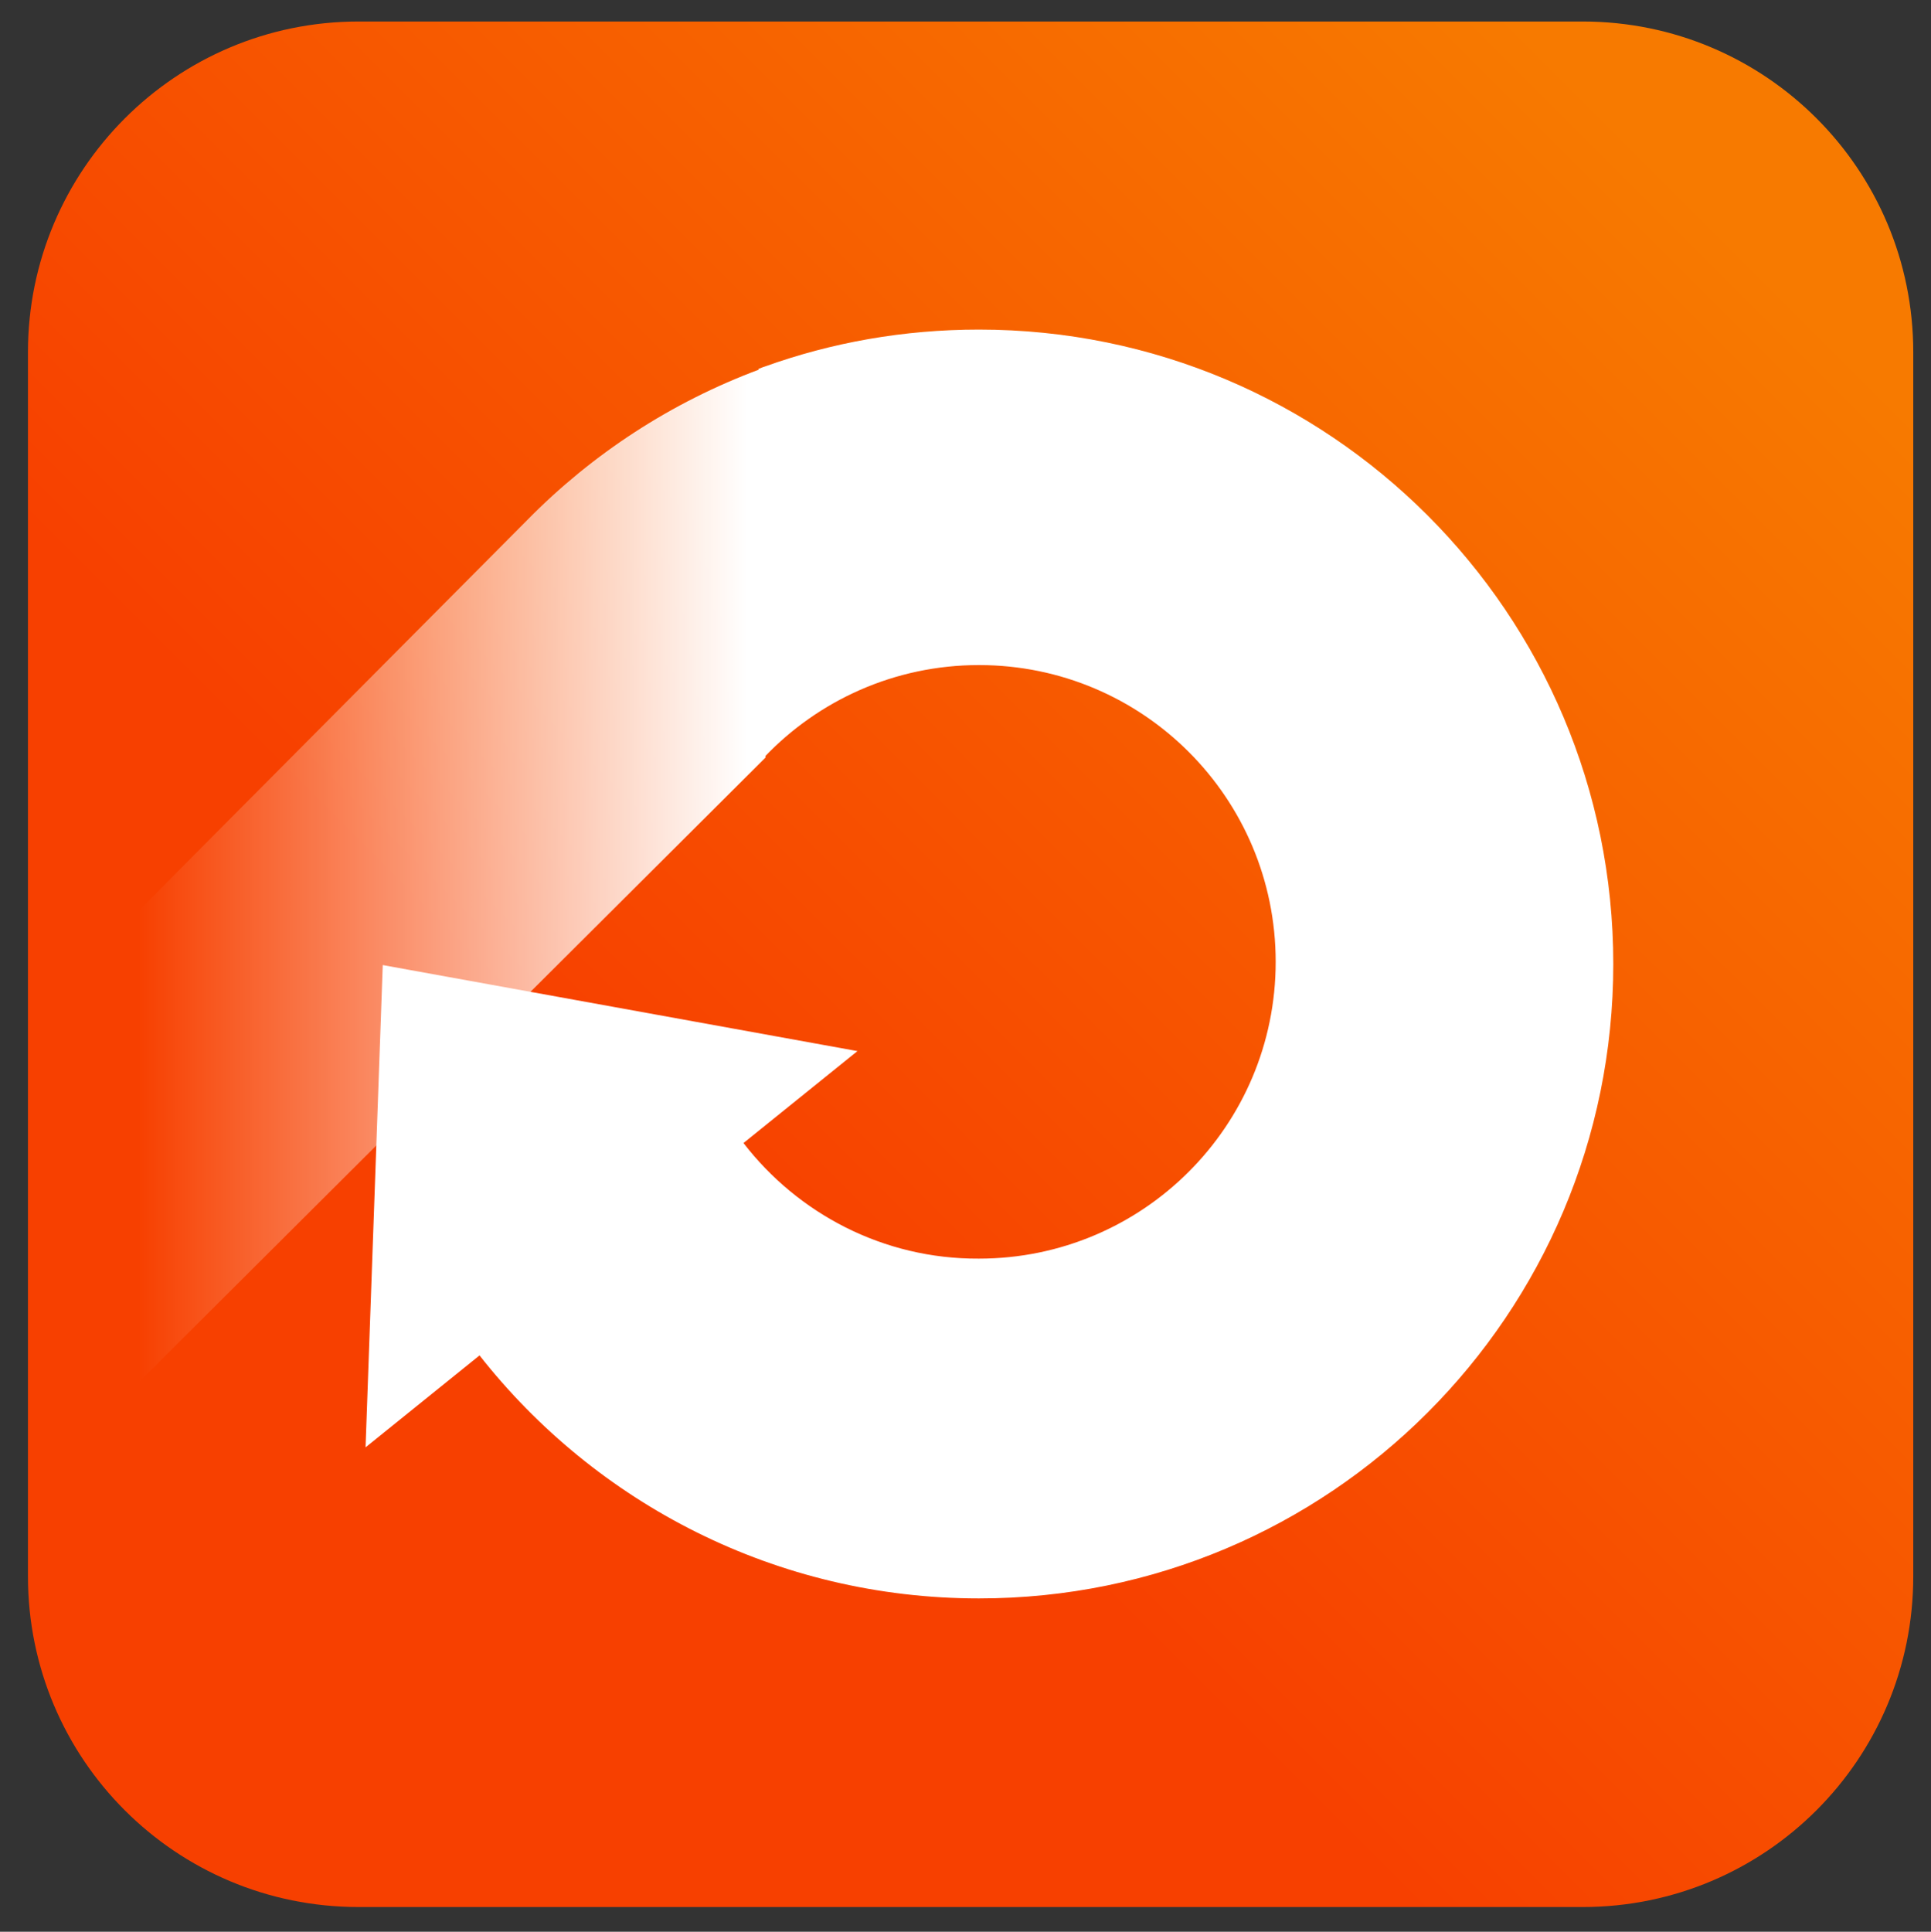 <svg xmlns="http://www.w3.org/2000/svg" viewBox="0 0 359.2 359.3"><rect x="0" y="0" width="359.2" height="359.3" fill="#333333" stroke="none"/><linearGradient id="a" x1="-1250.121" x2="-1490.567" y1="1697.722" y2="1457.277" gradientTransform="rotate(-90 -1293.987 84.418)" gradientUnits="userSpaceOnUse"><stop offset="0" stop-color="#f77a00"/><stop offset=".027" stop-color="#f77800"/><stop offset=".772" stop-color="#f74000"/></linearGradient><path fill="url(#a)" d="M5.2 293.2V65.5C5.2 31.6 32.7 4 66.7 4h227.7c34 0 61.5 27.5 61.5 61.5v227.7c0 34-27.5 61.5-61.5 61.5H66.7c-34 0-61.5-27.5-61.5-61.5z"/><linearGradient id="b" x1="25.743" x2="139.022" y1="163.988" y2="163.988" gradientUnits="userSpaceOnUse"><stop offset="0" stop-color="#fff" stop-opacity="0"/><stop offset="1" stop-color="#fff"/></linearGradient><path fill="url(#b)" d="M23.5 171.7v87.7l118.9-118.5-1.1-72.2c-16.4 6.1-31.1 15.7-43.2 28l-74.6 75z"/><path fill="#fff" d="M138.3 212.6l21.2-17.1-88.3-16-3.2 89.7 21.2-17.1c21.6 27.5 55.2 45.2 92.9 45.2 65.2 0 118-52.8 118-118s-52.8-118-118-118c-14 0-27.4 2.4-39.9 6.9-.4.1-.7.3-1.1.4l1.1 72.2c10-10.5 24.2-17.1 39.9-17.1 30.5 0 55.2 24.7 55.2 55.2s-24.7 55.2-55.2 55.2c-17.8.1-33.7-8.4-43.8-21.5z"/></svg>